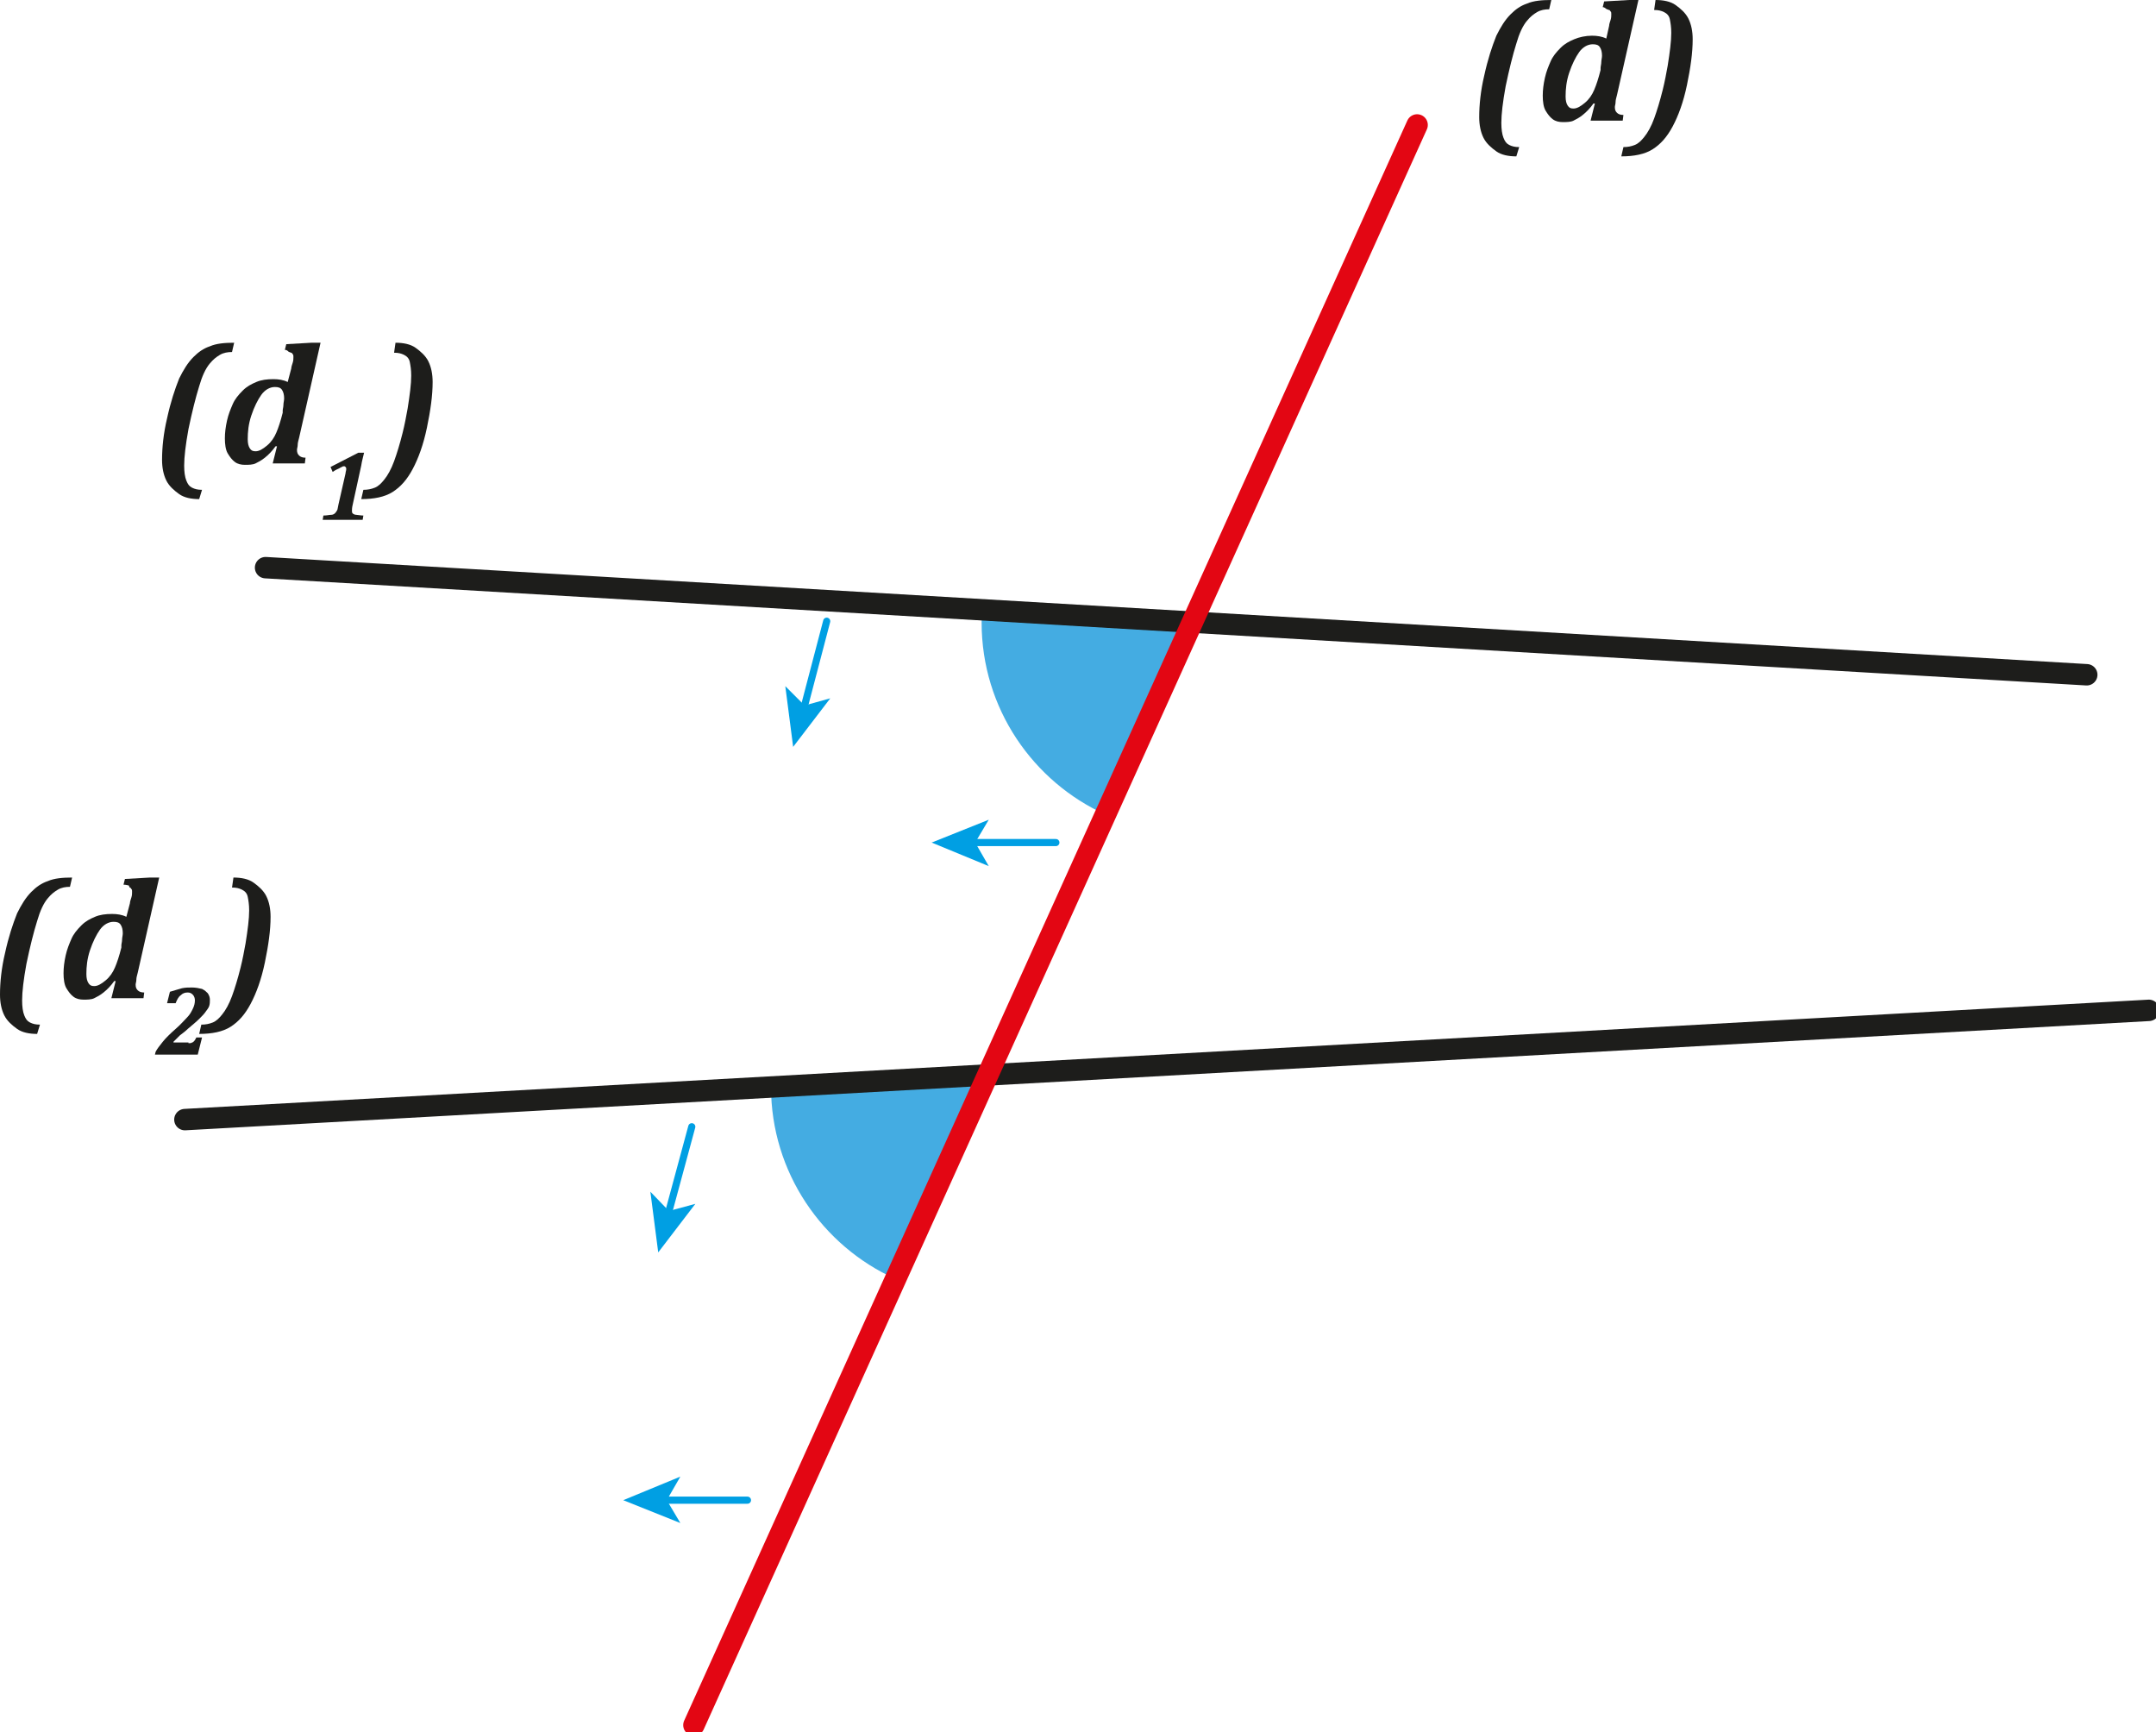 <?xml version="1.0" encoding="utf-8"?>
<!-- Generator: Adobe Illustrator 28.0.0, SVG Export Plug-In . SVG Version: 6.00 Build 0)  -->
<svg version="1.1" id="Calque_1" xmlns="http://www.w3.org/2000/svg" xmlns:xlink="http://www.w3.org/1999/xlink" x="0px" y="0px"
	 viewBox="0 0 302 242.6" style="enable-background:new 0 0 302 242.6;" xml:space="preserve">
<style type="text/css">
	.st0{fill:#44ACE2;}
	.st1{fill:none;stroke:#1D1D1B;stroke-width:3;stroke-linecap:round;stroke-miterlimit:10;}
	.st2{fill:none;stroke:#E30613;stroke-width:3;stroke-linecap:round;stroke-miterlimit:10;}
	.st3{enable-background:new    ;}
	.st4{fill:#1D1D1B;}
	.st5{fill:none;stroke:#009FE3;stroke-linecap:round;stroke-miterlimit:10;}
	.st6{fill:#009FE3;}
</style>
<path class="st0" d="M154.9,114.1c-10.2-4.6-17.4-14.9-17.4-26.9c0-0.6,0-1.2,0.1-1.7l29.5,1.7C167.1,87.1,154.9,114.1,154.9,114.1z
	"/>
<path class="st0" d="M138.2,150.8l-12.8,28.3c-10.2-4.6-17.4-14.9-17.4-26.9"/>
<line class="st1" x1="37.2" y1="79.5" x2="292.3" y2="94.5"/>
<line class="st1" x1="25.9" y1="156.8" x2="301" y2="141.5"/>
<line class="st2" x1="198.5" y1="17.5" x2="97.2" y2="241.6"/>
<g class="st3">
	<path class="st4" d="M27.9,69.9c-1.1,0-2.1-0.2-2.8-0.7s-1.4-1.1-1.8-1.9s-0.6-1.8-0.6-2.9c0-1.7,0.2-3.7,0.7-5.8
		c0.5-2.3,1.1-4.1,1.7-5.6c0.6-1.2,1.2-2.2,2-3c0.7-0.7,1.4-1.2,2.3-1.5c0.9-0.4,2.1-0.5,3.4-0.5l-0.3,1.3c-0.6,0-1.2,0.1-1.7,0.4
		s-0.9,0.6-1.4,1.2c-0.6,0.7-1.1,1.8-1.5,3.2c-0.5,1.6-1,3.6-1.5,6c-0.4,2.2-0.6,3.9-0.6,5.1c0,0.9,0.1,1.6,0.3,2.1s0.4,0.8,0.8,1
		s0.8,0.3,1.4,0.3L27.9,69.9z"/>
	<path class="st4" d="M40.8,51.6c0-0.2,0.1-0.5,0.2-0.8s0.1-0.6,0.1-0.8c0-0.2,0-0.3-0.1-0.4s-0.1-0.2-0.2-0.2s-0.2-0.1-0.3-0.1
		S40.3,49,39.9,49l0.2-0.8l3.5-0.2h1.3l-3,13.3c-0.1,0.4-0.2,0.7-0.2,1s-0.1,0.5-0.1,0.7c0,0.4,0.1,0.6,0.3,0.8s0.5,0.3,0.9,0.3
		l-0.1,0.8h-4.5l0.6-2.4l-0.2,0c-0.5,0.7-1,1.2-1.5,1.6s-0.9,0.6-1.3,0.8s-1,0.2-1.5,0.2c-0.5,0-1-0.1-1.4-0.4s-0.7-0.7-1-1.2
		s-0.4-1.3-0.4-2.1c0-0.8,0.1-1.6,0.3-2.5s0.5-1.6,0.8-2.3s0.8-1.3,1.4-1.9s1.2-0.9,1.9-1.2s1.5-0.4,2.4-0.4c0.7,0,1.4,0.1,2,0.4
		L40.8,51.6z M39.6,57.5c0-0.2,0.1-0.5,0.1-0.8s0.1-0.6,0.1-0.9c0-0.5-0.1-0.9-0.3-1.2s-0.5-0.4-1-0.4c-0.7,0-1.4,0.4-1.9,1.1
		s-1,1.7-1.4,2.9s-0.5,2.3-0.5,3.3c0,0.6,0.1,1,0.3,1.3s0.4,0.4,0.8,0.4c0.5,0,1-0.3,1.6-0.8s1-1.1,1.3-1.8s0.6-1.6,0.9-2.8
		L39.6,57.5z"/>
</g>
<g class="st3">
	<path class="st4" d="M49.4,70.7c-0.1,0.4-0.1,0.7-0.1,0.8c0,0.2,0,0.3,0.1,0.4c0.1,0.1,0.3,0.2,0.5,0.2c0.2,0,0.6,0.1,1,0.1
		l-0.1,0.6h-5.6l0.1-0.6c0.5,0,0.8-0.1,1.1-0.1c0.2,0,0.4-0.1,0.5-0.2c0.1-0.1,0.2-0.2,0.3-0.4c0.1-0.1,0.1-0.4,0.2-0.8l1-4.4
		c0-0.2,0.1-0.4,0.1-0.6c0-0.1,0-0.2-0.1-0.3c-0.1-0.1-0.1-0.1-0.2-0.1c-0.1,0-0.2,0-0.3,0.1c-0.1,0-0.2,0.1-0.4,0.2
		c-0.2,0.1-0.5,0.2-0.9,0.5l-0.3-0.7l3.9-2H51c-0.1,0.5-0.3,1.1-0.4,1.8L49.4,70.7z"/>
</g>
<g class="st3">
	<path class="st4" d="M55.4,48c1.1,0,2.1,0.2,2.8,0.7s1.4,1.1,1.8,1.9s0.6,1.8,0.6,2.9c0,1.9-0.3,4-0.8,6.4s-1.2,4.3-2,5.8
		s-1.7,2.5-2.8,3.2s-2.6,1-4.4,1l0.3-1.3c0.6,0,1.1-0.1,1.6-0.3s0.9-0.6,1.3-1.1c0.5-0.6,1-1.5,1.4-2.6s0.8-2.4,1.2-4
		c0.3-1.2,0.5-2.3,0.7-3.4c0.3-1.9,0.5-3.4,0.5-4.6c0-0.8-0.1-1.4-0.2-1.9s-0.4-0.8-0.8-1s-0.8-0.3-1.4-0.3L55.4,48z"/>
</g>
<g class="st3">
	<path class="st4" d="M5.2,144.8c-1.1,0-2.1-0.2-2.8-0.7s-1.4-1.1-1.8-1.9S0,140.4,0,139.3c0-1.7,0.2-3.7,0.7-5.8
		c0.5-2.3,1.1-4.1,1.7-5.6c0.6-1.2,1.2-2.2,2-3c0.7-0.7,1.4-1.2,2.3-1.5c0.9-0.4,2.1-0.5,3.4-0.5l-0.3,1.3c-0.6,0-1.2,0.1-1.7,0.4
		s-0.9,0.6-1.4,1.2c-0.6,0.7-1.1,1.8-1.5,3.2c-0.5,1.6-1,3.6-1.5,6c-0.4,2.2-0.6,3.9-0.6,5.1c0,0.9,0.1,1.6,0.3,2.1s0.4,0.8,0.8,1
		s0.8,0.3,1.4,0.3L5.2,144.8z"/>
	<path class="st4" d="M18.2,126.5c0-0.2,0.1-0.5,0.2-0.8s0.1-0.6,0.1-0.8c0-0.2,0-0.3-0.1-0.4s-0.1-0.2-0.2-0.2S18.1,124,18,124
		s-0.3-0.1-0.7-0.1l0.2-0.8l3.5-0.2h1.3l-3,13.3c-0.1,0.4-0.2,0.7-0.2,1s-0.1,0.5-0.1,0.7c0,0.4,0.1,0.6,0.3,0.8s0.5,0.3,0.9,0.3
		l-0.1,0.8h-4.5l0.6-2.4l-0.2,0c-0.5,0.7-1,1.2-1.5,1.6s-0.9,0.6-1.3,0.8s-1,0.2-1.5,0.2c-0.5,0-1-0.1-1.4-0.4s-0.7-0.7-1-1.2
		s-0.4-1.3-0.4-2.1c0-0.8,0.1-1.6,0.3-2.5s0.5-1.6,0.8-2.3s0.8-1.3,1.4-1.9s1.2-0.9,1.9-1.2s1.5-0.4,2.4-0.4c0.7,0,1.4,0.1,2,0.4
		L18.2,126.5z M17,132.4c0-0.2,0.1-0.5,0.1-0.8s0.1-0.6,0.1-0.9c0-0.5-0.1-0.9-0.3-1.2s-0.5-0.4-1-0.4c-0.7,0-1.4,0.4-1.9,1.1
		s-1,1.7-1.4,2.9s-0.5,2.3-0.5,3.3c0,0.6,0.1,1,0.3,1.3s0.4,0.4,0.8,0.4c0.5,0,1-0.3,1.6-0.8s1-1.1,1.3-1.8s0.6-1.6,0.9-2.8
		L17,132.4z"/>
</g>
<g class="st3">
	<path class="st4" d="M26.4,146.1c0.2,0,0.4,0,0.5-0.1c0.1,0,0.2-0.1,0.3-0.2c0.1-0.1,0.2-0.3,0.3-0.5h0.8l-0.6,2.4h-6l0.1-0.4
		c0.2-0.4,0.6-0.9,1-1.4c0.4-0.5,1-1.1,1.8-1.8c0.7-0.6,1.2-1.2,1.6-1.6s0.6-0.8,0.8-1.2c0.2-0.4,0.3-0.8,0.3-1.2
		c0-0.3-0.1-0.6-0.3-0.8s-0.4-0.3-0.7-0.3c-0.4,0-0.7,0.1-1,0.4c-0.3,0.2-0.5,0.6-0.7,1.1h-1.2l0.4-1.6c0.7-0.2,1.3-0.4,1.7-0.5
		c0.5-0.1,0.9-0.1,1.4-0.1c0.5,0,1,0.1,1.4,0.2c0.4,0.2,0.6,0.4,0.8,0.6c0.2,0.3,0.3,0.6,0.3,0.9c0,0.3,0,0.6-0.1,0.9
		s-0.3,0.5-0.5,0.8c-0.2,0.3-0.5,0.6-0.9,1c-0.4,0.4-0.9,0.8-1.6,1.4c-0.3,0.3-0.7,0.6-1.1,0.9c-0.4,0.4-0.7,0.7-0.9,0.9l0,0.1H26.4
		z"/>
</g>
<g class="st3">
	<path class="st4" d="M32.7,122.9c1.1,0,2.1,0.2,2.8,0.7s1.4,1.1,1.8,1.9s0.6,1.8,0.6,2.9c0,1.9-0.3,4-0.8,6.4s-1.2,4.3-2,5.8
		s-1.7,2.5-2.8,3.2s-2.6,1-4.4,1l0.3-1.3c0.6,0,1.1-0.1,1.6-0.3s0.9-0.6,1.3-1.1c0.5-0.6,1-1.5,1.4-2.6s0.8-2.4,1.2-4
		c0.3-1.2,0.5-2.3,0.7-3.4c0.3-1.9,0.5-3.4,0.5-4.6c0-0.8-0.1-1.4-0.2-1.9s-0.4-0.8-0.8-1s-0.8-0.3-1.4-0.3L32.7,122.9z"/>
</g>
<g class="st3">
	<path class="st4" d="M212.4,21.9c-1.1,0-2.1-0.2-2.8-0.7s-1.4-1.1-1.8-1.9s-0.6-1.8-0.6-2.9c0-1.7,0.2-3.7,0.7-5.8
		c0.5-2.3,1.1-4.1,1.7-5.6c0.6-1.2,1.2-2.2,2-3c0.7-0.7,1.4-1.2,2.3-1.5c0.9-0.4,2.1-0.5,3.4-0.5L217,1.3c-0.6,0-1.2,0.1-1.7,0.4
		s-0.9,0.6-1.4,1.2c-0.6,0.7-1.1,1.8-1.5,3.2c-0.5,1.6-1,3.6-1.5,6c-0.4,2.2-0.6,3.9-0.6,5.1c0,0.9,0.1,1.6,0.3,2.1s0.4,0.8,0.8,1
		s0.8,0.3,1.4,0.3L212.4,21.9z"/>
	<path class="st4" d="M225.4,3.6c0-0.2,0.1-0.5,0.2-0.8s0.1-0.6,0.1-0.8c0-0.2,0-0.3-0.1-0.4s-0.1-0.2-0.2-0.2s-0.2-0.1-0.3-0.1
		S224.8,1,224.5,1l0.2-0.8l3.5-0.2h1.3l-3,13.3c-0.1,0.4-0.2,0.7-0.2,1s-0.1,0.5-0.1,0.7c0,0.4,0.1,0.6,0.3,0.8s0.5,0.3,0.9,0.3
		l-0.1,0.8h-4.5l0.6-2.4l-0.2,0c-0.5,0.7-1,1.2-1.5,1.6s-0.9,0.6-1.3,0.8s-1,0.2-1.5,0.2c-0.5,0-1-0.1-1.4-0.4s-0.7-0.7-1-1.2
		s-0.4-1.3-0.4-2.1c0-0.8,0.1-1.6,0.3-2.5s0.5-1.6,0.8-2.3s0.8-1.3,1.4-1.9s1.2-0.9,1.9-1.2S222.1,5,223,5c0.7,0,1.4,0.1,2,0.4
		L225.4,3.6z M224.2,9.5c0-0.2,0.1-0.5,0.1-0.8s0.1-0.6,0.1-0.9c0-0.5-0.1-0.9-0.3-1.2s-0.5-0.4-1-0.4c-0.7,0-1.4,0.4-1.9,1.1
		s-1,1.7-1.4,2.9s-0.5,2.3-0.5,3.3c0,0.6,0.1,1,0.3,1.3s0.4,0.4,0.8,0.4c0.5,0,1-0.3,1.6-0.8s1-1.1,1.3-1.8s0.6-1.6,0.9-2.8
		L224.2,9.5z"/>
	<path class="st4" d="M231.9,0c1.1,0,2.1,0.2,2.8,0.7s1.4,1.1,1.8,1.9s0.6,1.8,0.6,2.9c0,1.9-0.3,4-0.8,6.4s-1.2,4.3-2,5.8
		s-1.7,2.5-2.8,3.2s-2.6,1-4.4,1l0.3-1.3c0.6,0,1.1-0.1,1.6-0.3s0.9-0.6,1.3-1.1c0.5-0.6,1-1.5,1.4-2.6s0.8-2.4,1.2-4
		c0.3-1.2,0.5-2.3,0.7-3.4c0.3-1.9,0.5-3.4,0.5-4.6c0-0.8-0.1-1.4-0.2-1.9s-0.4-0.8-0.8-1s-0.8-0.3-1.4-0.3L231.9,0z"/>
</g>
<g>
	<line class="st5" x1="104.7" y1="210.1" x2="93" y2="210.1"/>
	<polygon class="st6" points="87.3,210.1 95.3,206.8 93.4,210.1 95.3,213.3 	"/>
</g>
<g>
	<line class="st5" x1="147.9" y1="118" x2="136.2" y2="118"/>
	<polygon class="st6" points="130.5,118 138.5,114.8 136.6,118 138.5,121.3 	"/>
</g>
<g>
	<line class="st5" x1="115.8" y1="87" x2="112.6" y2="99.2"/>
	<polygon class="st6" points="111.1,104.6 110,96.1 112.7,98.8 116.3,97.8 	"/>
</g>
<g>
	<line class="st5" x1="96.9" y1="157.8" x2="93.6" y2="170"/>
	<polygon class="st6" points="92.2,175.4 91.1,166.9 93.7,169.6 97.4,168.6 	"/>
</g>
</svg>
